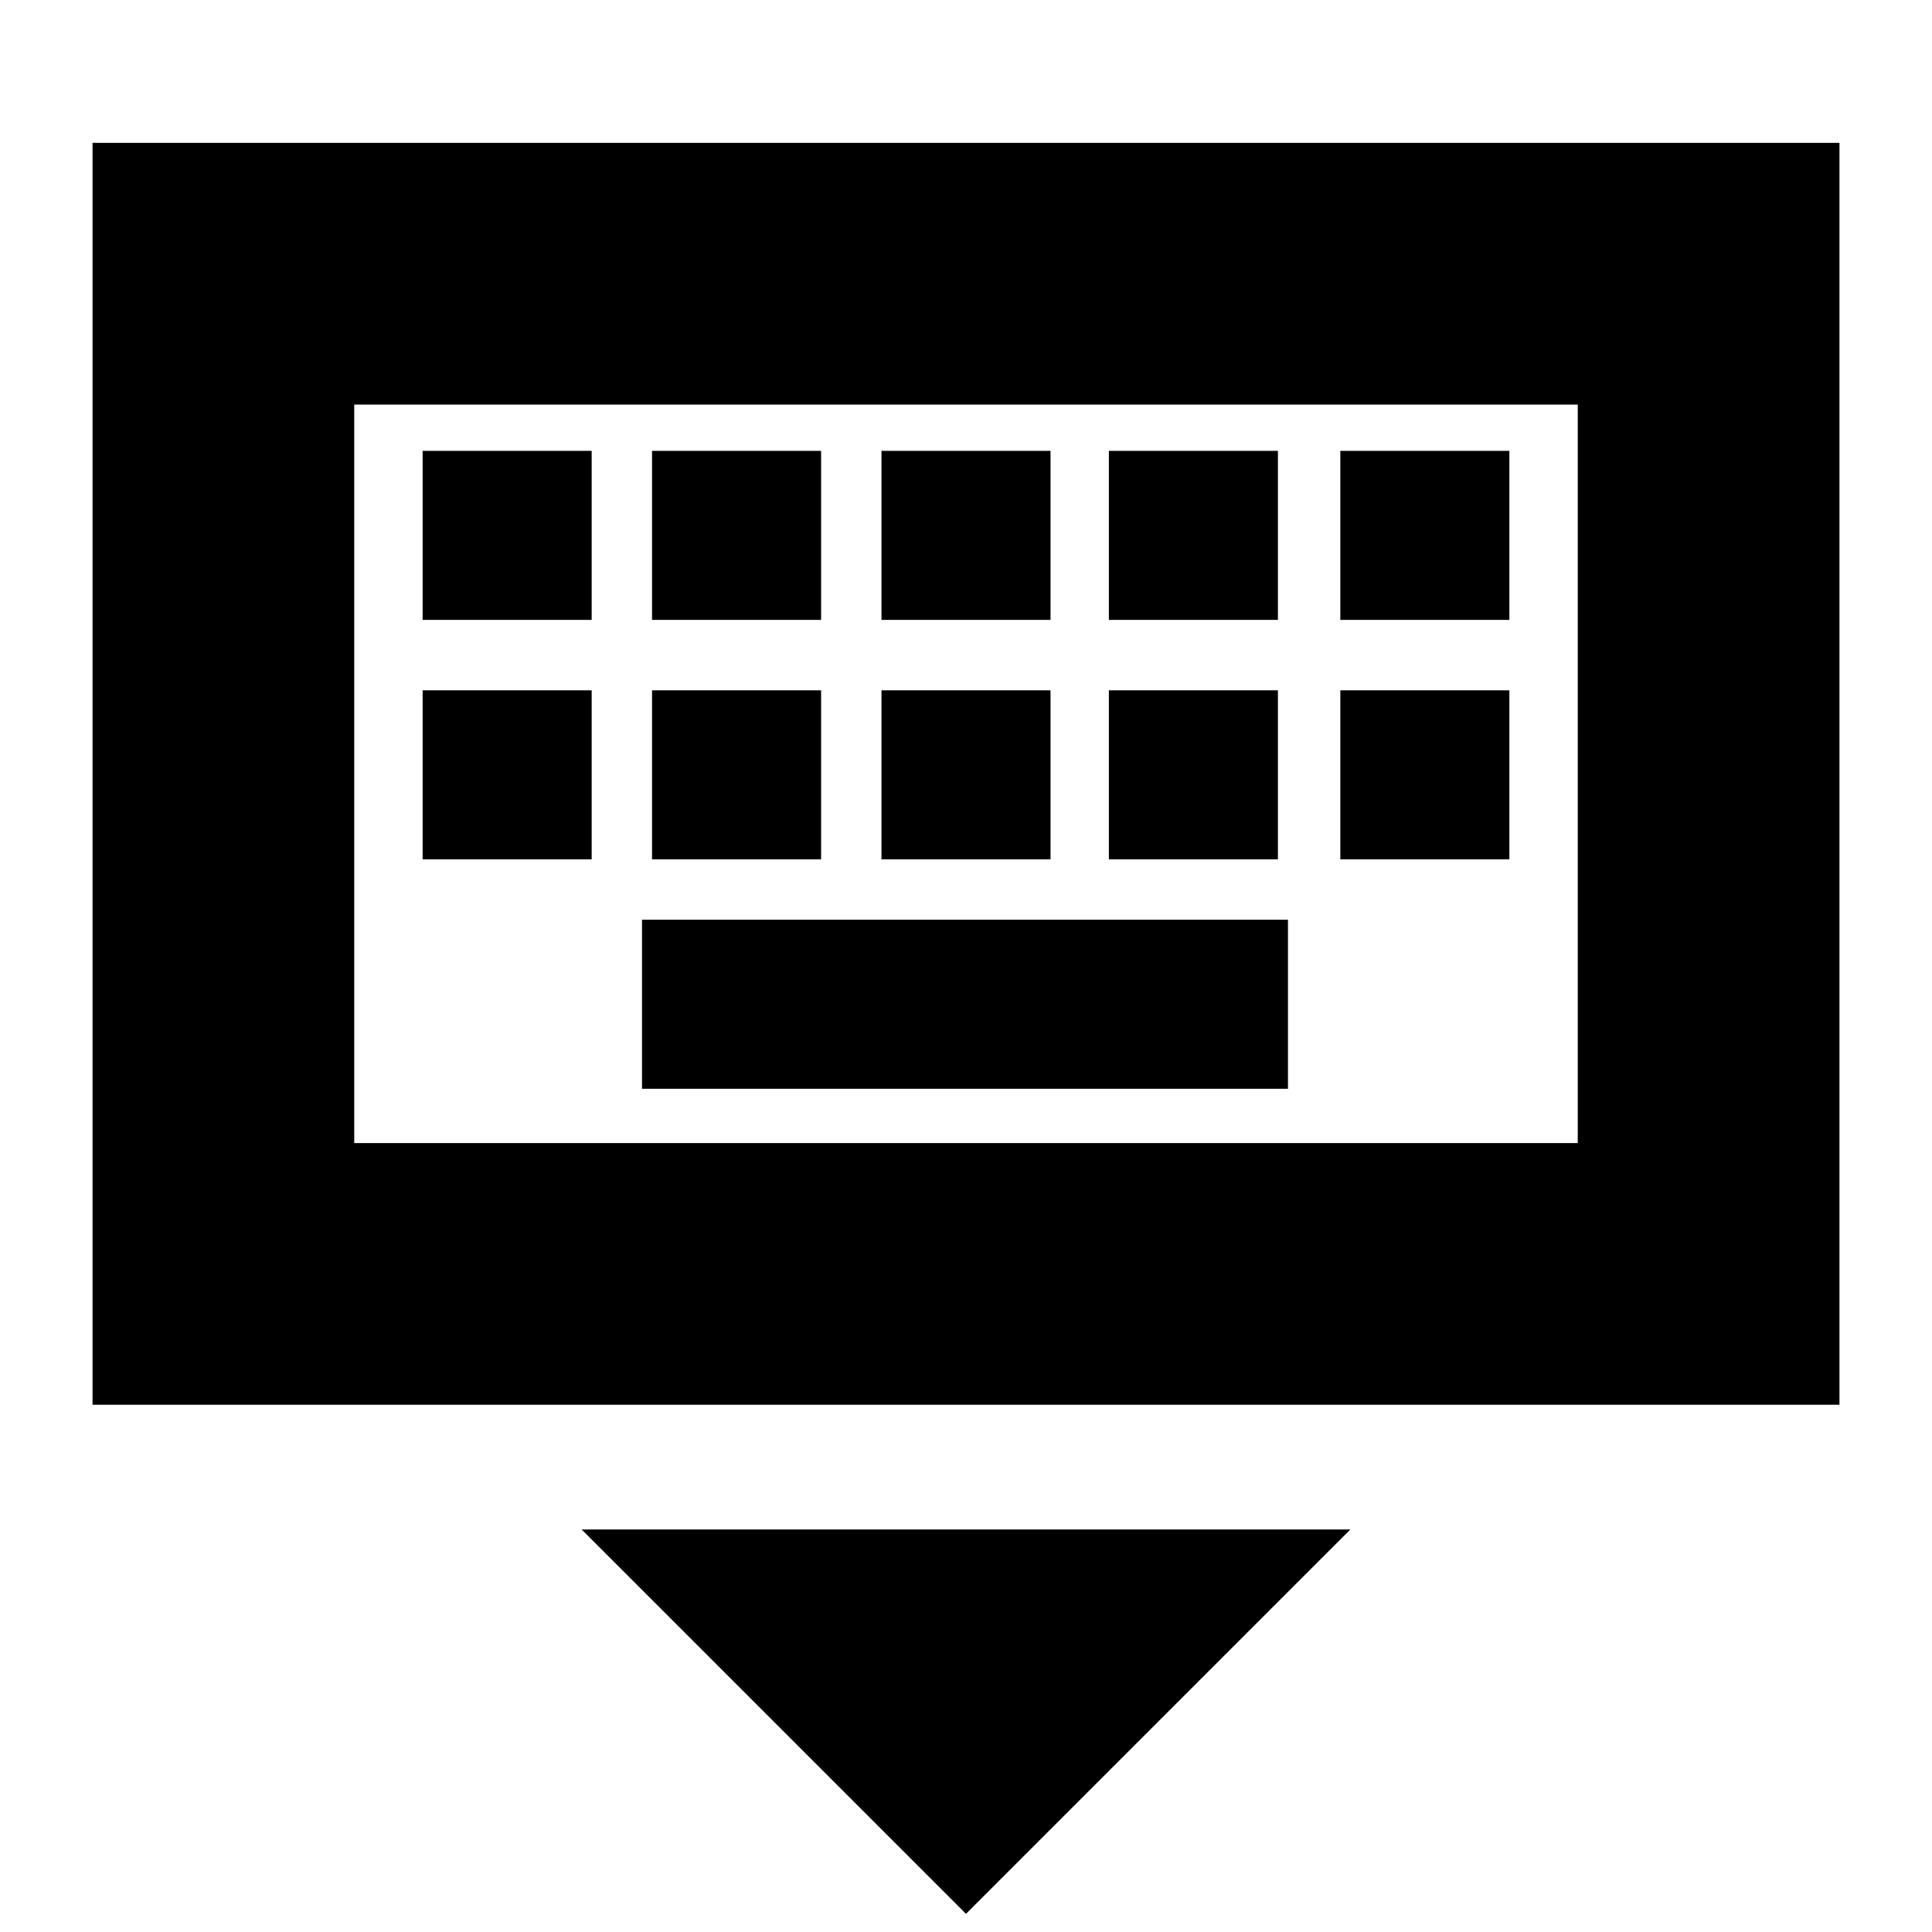 <svg xmlns="http://www.w3.org/2000/svg" height="20" width="20"><path d="M.958 14.542V1.479h18.084v13.063Zm2.709-2.709V4.188v7.645Zm5.458-5.416h1.75v-1.75h-1.75Zm0 2.479h1.75v-1.75h-1.75ZM6.75 6.417H8.5v-1.75H6.75Zm0 2.479H8.5v-1.75H6.75Zm-2.375 0h1.75v-1.75h-1.75Zm0-2.479h1.75v-1.75h-1.75Zm2.271 4.854h6.687v-1.75H6.646Zm4.833-2.375h1.75v-1.75h-1.75Zm0-2.479h1.75v-1.75h-1.75Zm2.396 2.479h1.75v-1.75h-1.75Zm0-2.479h1.75v-1.75h-1.75ZM10 19.812l-3.979-3.979h7.958Zm-6.333-7.979h12.666V4.188H3.667Z"/></svg>